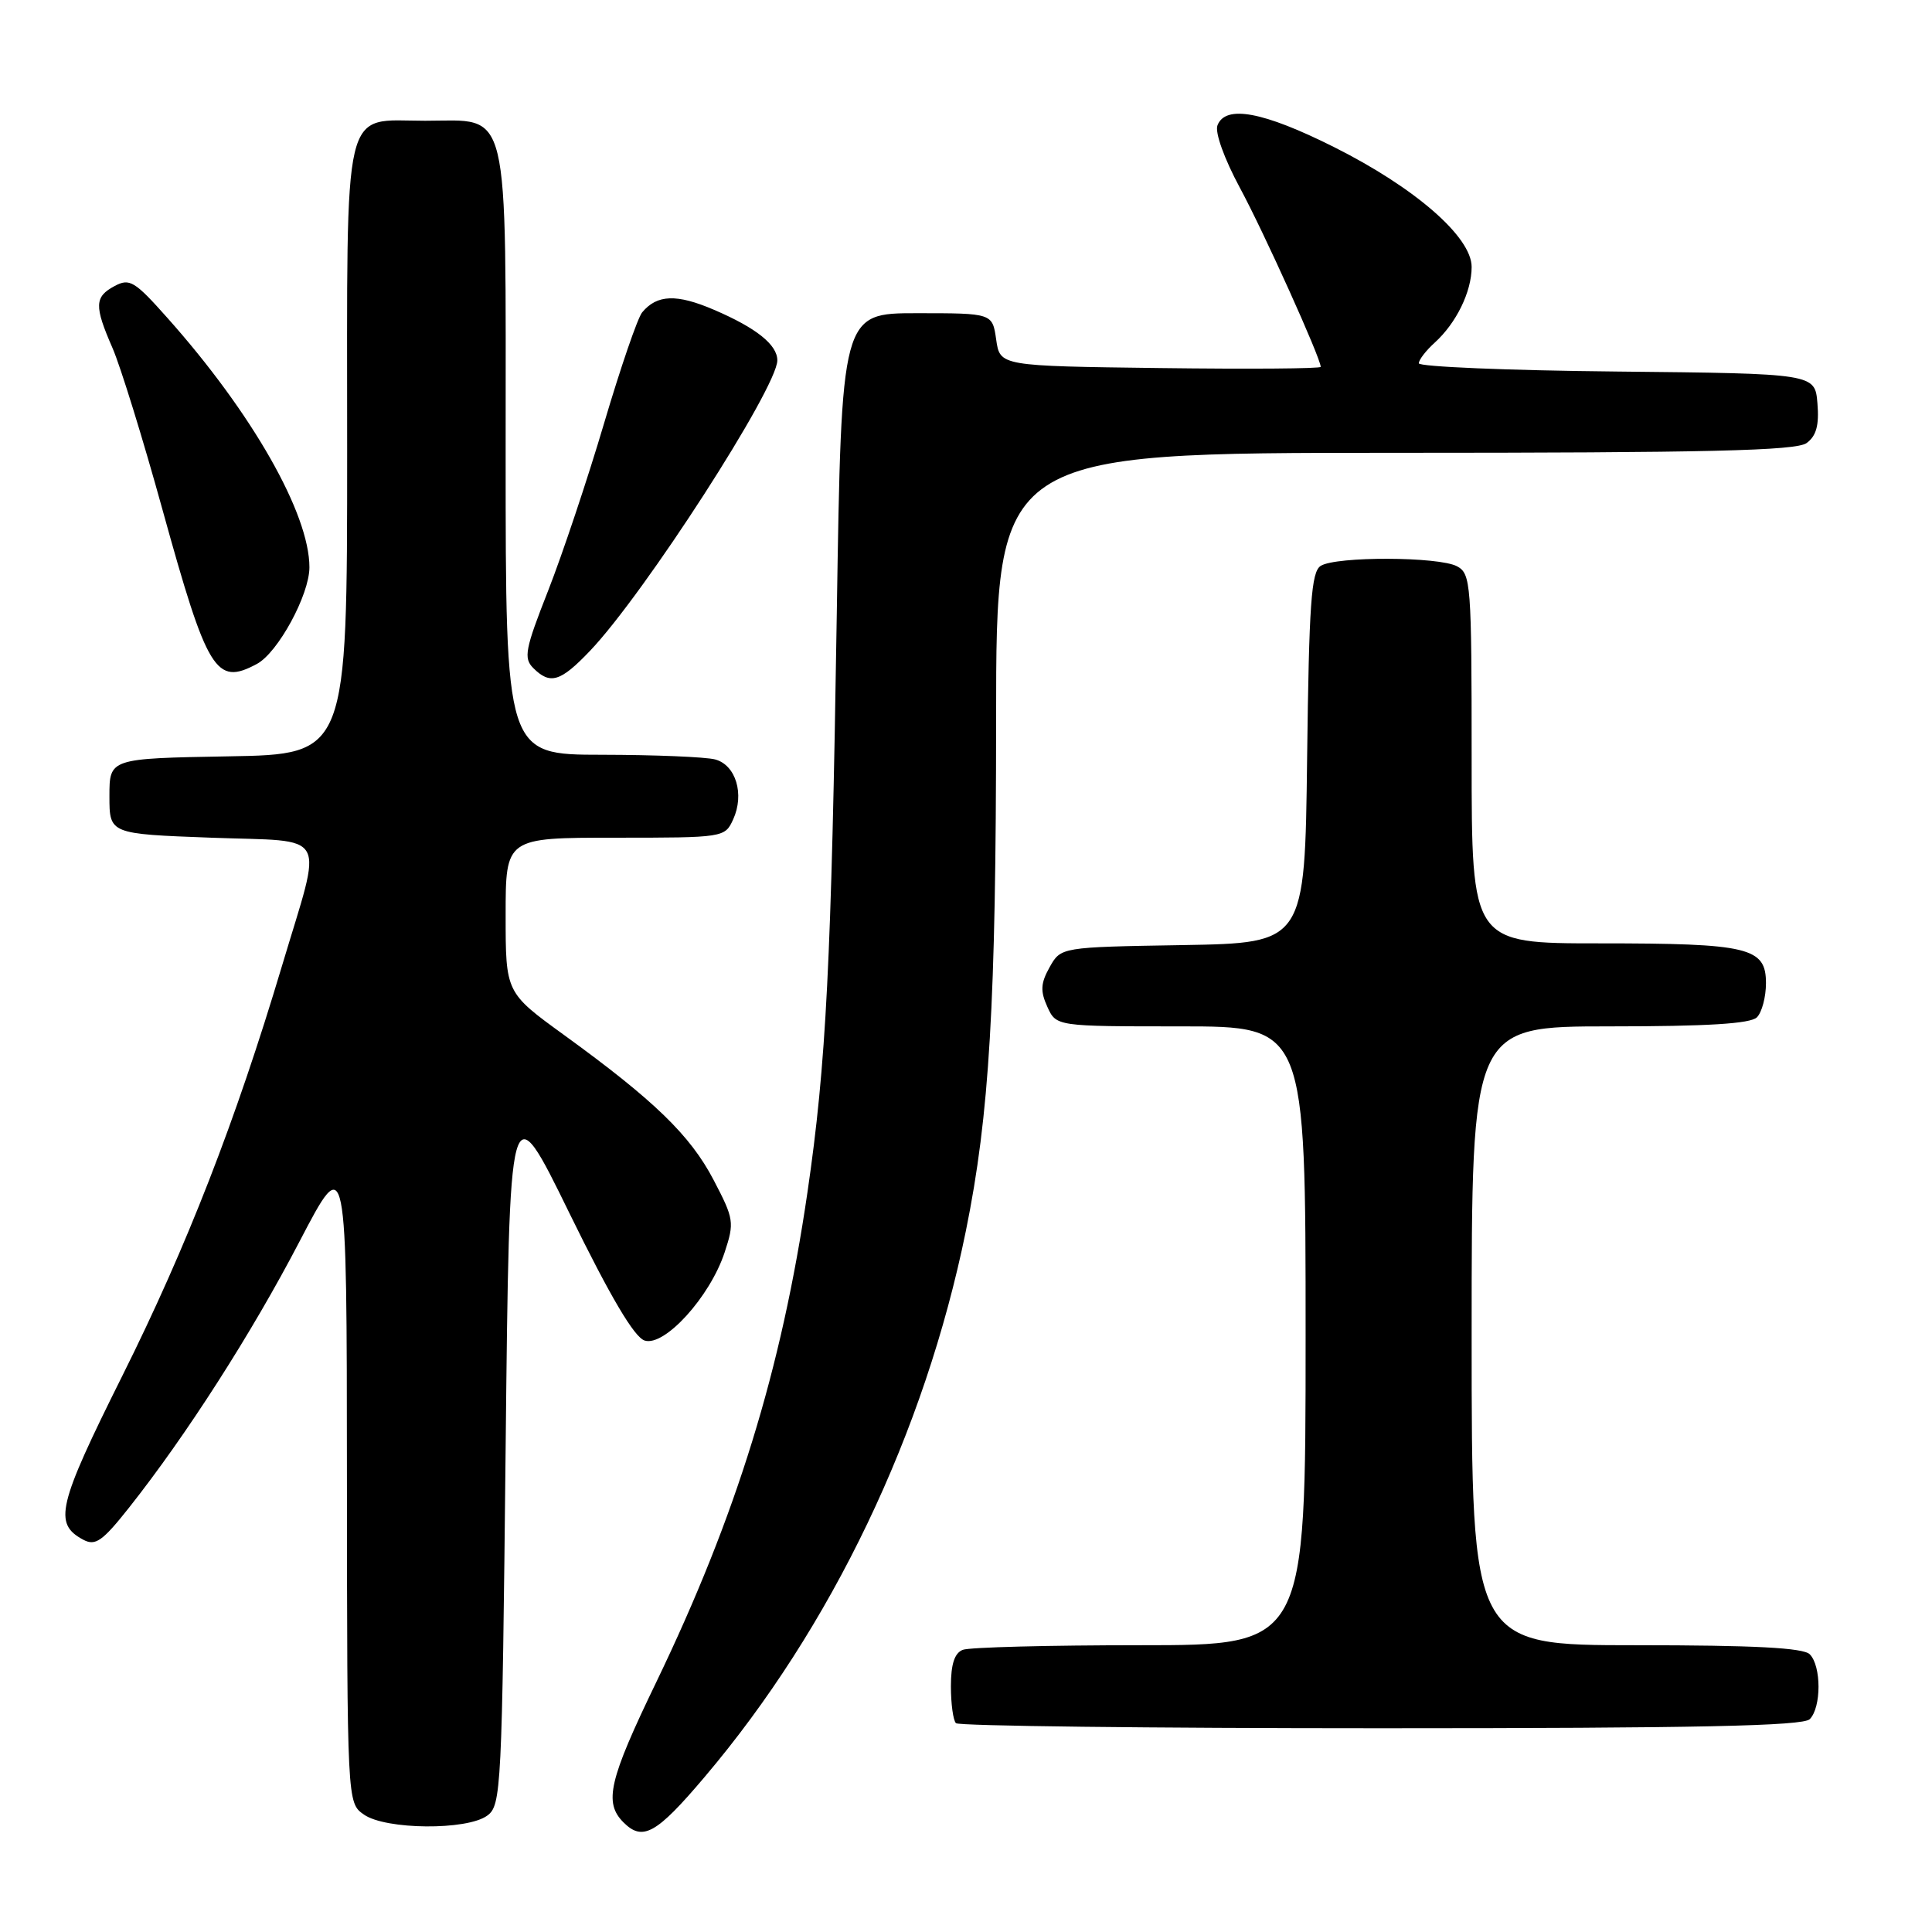 <?xml version="1.0" encoding="UTF-8" standalone="no"?>
<!DOCTYPE svg PUBLIC "-//W3C//DTD SVG 1.1//EN" "http://www.w3.org/Graphics/SVG/1.1/DTD/svg11.dtd" >
<svg xmlns="http://www.w3.org/2000/svg" xmlns:xlink="http://www.w3.org/1999/xlink" version="1.1" viewBox="0 0 256 256">
 <g >
 <path fill="currentColor"
d=" M 93.34 235.49 C 110.19 215.63 122.53 189.83 127.98 163.12 C 131.11 147.73 131.98 133.01 131.99 95.25 C 132.00 60.00 132.00 60.00 184.81 60.00 C 226.35 60.00 237.99 59.72 239.38 58.71 C 240.67 57.77 241.06 56.35 240.82 53.46 C 240.50 49.50 240.50 49.50 214.25 49.23 C 199.81 49.09 188.00 48.59 188.00 48.14 C 188.00 47.68 188.95 46.45 190.10 45.41 C 192.97 42.81 195.00 38.65 195.00 35.37 C 195.00 31.39 187.49 24.86 176.73 19.47 C 167.36 14.78 162.38 13.86 161.32 16.61 C 160.96 17.54 162.22 21.03 164.28 24.86 C 167.45 30.72 175.00 47.46 175.00 48.61 C 175.00 48.85 165.44 48.92 153.75 48.77 C 132.50 48.50 132.50 48.50 132.00 45.00 C 131.50 41.50 131.50 41.50 121.50 41.50 C 111.50 41.50 111.50 41.50 110.88 81.23 C 110.16 127.59 109.48 140.95 106.99 158.00 C 103.56 181.48 97.57 200.87 86.97 222.87 C 80.67 235.91 79.99 238.85 82.62 241.48 C 85.16 244.02 86.98 243.00 93.34 235.49 Z  M 64.56 240.58 C 66.42 239.22 66.52 237.22 67.00 191.83 C 67.50 144.50 67.50 144.50 75.45 160.75 C 80.90 171.88 84.04 177.19 85.42 177.63 C 88.05 178.47 94.07 171.84 96.01 165.97 C 97.33 161.97 97.26 161.52 94.55 156.34 C 91.46 150.43 86.69 145.81 74.75 137.15 C 67.00 131.53 67.00 131.53 67.00 121.26 C 67.00 111.00 67.00 111.00 81.52 111.00 C 95.92 111.00 96.05 110.98 97.15 108.57 C 98.67 105.24 97.51 101.37 94.76 100.63 C 93.52 100.30 86.76 100.02 79.75 100.01 C 67.00 100.00 67.00 100.00 67.00 60.00 C 67.00 13.05 67.71 16.00 56.33 16.00 C 45.23 16.00 46.00 12.73 46.00 59.63 C 46.00 99.95 46.00 99.95 30.25 100.22 C 14.50 100.50 14.50 100.50 14.50 105.50 C 14.50 110.50 14.50 110.50 28.00 111.00 C 43.82 111.59 42.81 109.76 37.36 128.00 C 31.21 148.58 24.75 165.18 16.23 182.26 C 7.62 199.52 7.06 201.89 11.03 204.02 C 12.64 204.88 13.56 204.24 17.10 199.77 C 24.68 190.19 33.35 176.67 39.69 164.50 C 45.95 152.50 45.95 152.50 45.97 195.69 C 46.00 238.89 46.00 238.89 48.22 240.44 C 51.10 242.46 61.87 242.55 64.56 240.58 Z  M 239.80 227.80 C 241.35 226.25 241.35 220.75 239.80 219.20 C 238.94 218.34 232.42 218.00 216.80 218.00 C 195.00 218.00 195.00 218.00 195.00 177.00 C 195.00 136.00 195.00 136.00 213.30 136.00 C 226.20 136.00 231.95 135.65 232.80 134.80 C 233.46 134.14 234.00 132.10 234.00 130.28 C 234.00 125.54 231.75 125.00 211.93 125.00 C 195.00 125.00 195.00 125.00 195.00 100.54 C 195.00 77.37 194.90 76.02 193.07 75.04 C 190.65 73.74 177.03 73.70 175.00 74.98 C 173.75 75.77 173.45 79.96 173.20 100.44 C 172.90 124.95 172.90 124.95 156.74 125.23 C 140.57 125.50 140.57 125.50 139.08 128.16 C 137.89 130.29 137.83 131.32 138.78 133.41 C 139.96 136.00 139.96 136.00 156.48 136.00 C 173.00 136.00 173.00 136.00 173.00 177.00 C 173.00 218.00 173.00 218.00 151.08 218.00 C 139.03 218.00 128.45 218.27 127.58 218.61 C 126.48 219.03 126.00 220.51 126.00 223.44 C 126.00 225.76 126.30 227.97 126.67 228.33 C 127.03 228.70 152.37 229.00 182.97 229.00 C 224.90 229.00 238.90 228.70 239.80 227.80 Z  M 78.17 86.25 C 85.36 78.72 103.00 51.36 103.00 47.75 C 103.00 45.68 100.21 43.45 94.61 41.05 C 89.65 38.92 87.06 39.02 85.09 41.39 C 84.49 42.11 82.22 48.73 80.04 56.10 C 77.86 63.47 74.52 73.45 72.63 78.27 C 69.58 86.02 69.35 87.21 70.66 88.52 C 72.90 90.76 74.26 90.35 78.17 86.25 Z  M 34.03 87.98 C 36.83 86.49 41.00 78.81 41.00 75.17 C 41.00 68.06 33.41 54.72 22.17 42.11 C 17.84 37.24 17.17 36.84 15.19 37.90 C 12.51 39.33 12.47 40.53 14.91 46.12 C 15.96 48.53 18.94 58.15 21.52 67.50 C 27.49 89.08 28.60 90.89 34.03 87.98 Z "/>
</g>
</svg>